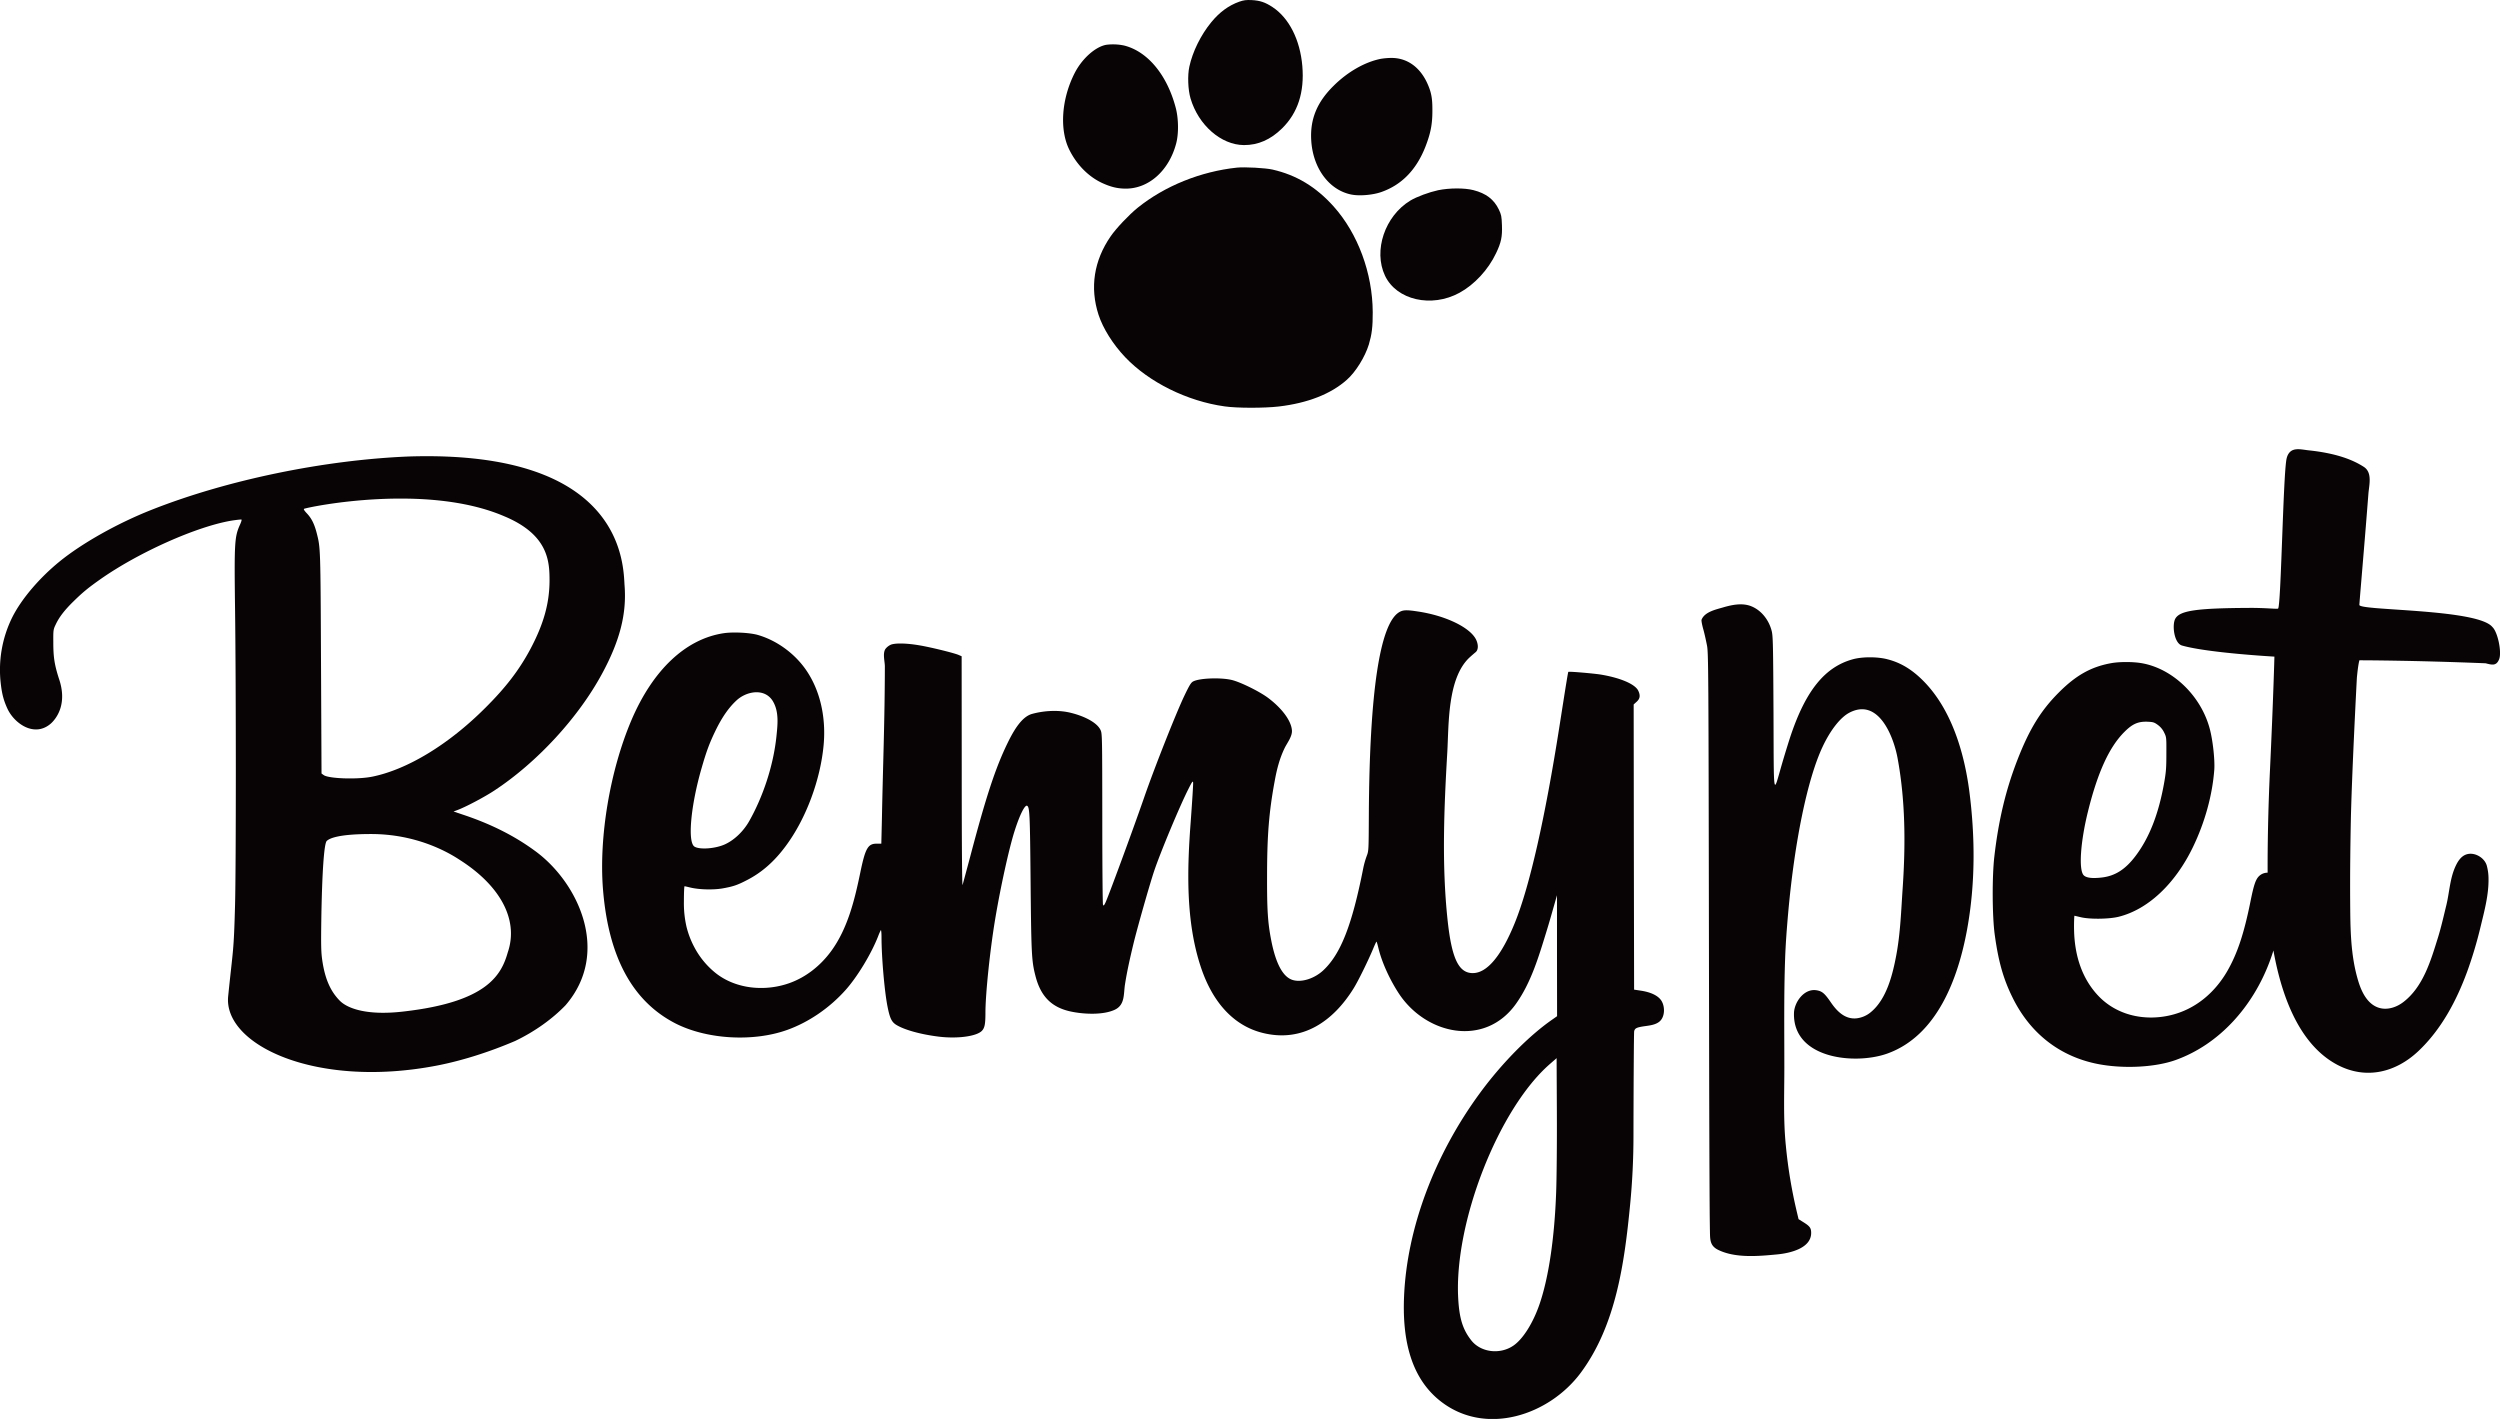 <svg xmlns="http://www.w3.org/2000/svg" viewBox="0 0 2929.35 1662.66"><path d="M966,1184.71c49.9-32.84,98.21-85.24,126.06-136.74,20.86-38.53,28.94-70,26.45-103-1.7-22.06,1.72-159.59-252.62-151.61-99.71,4-213.59,27.65-301.62,62.48-39.72,15.67-81.44,39.12-107.79,60.58-23.66,19.26-44.52,43.72-55.3,65.08a138.77,138.77,0,0,0-13.47,79.24c1.4,11.78,3.49,19.17,7.79,28.45,8.18,17.27,31.86,34,51.1,16.77,5.29-5,19.73-21.78,9-52.6-5.19-16.37-6.49-24.95-6.49-42.52-.1-13.77,0-14.77,2.7-20.36,4-8.68,10.38-17,20.86-27.25,10.88-10.68,17.06-15.77,31.54-26,45.21-31.74,113.38-62.08,154.2-68.77,5.89-.89,11-1.49,11.28-1.09s-.4,2.69-1.6,5.39c-6.69,14.77-7,20.56-6,100.3,1.2,90.53,1.2,300,0,345.14-1.49,57.19-2.3,50.85-8.08,107.59s102.47,108.71,244.63,81.25c29.34-5.69,61.38-15.85,91.69-28.84,23.15-11.08,43.85-26.06,59-41.83,53.57-62.1,14.6-144.38-36-181-23.66-17.37-50.8-31-82.14-41.62l-13.08-4.39,4.49-1.7C932.47,1204,954.73,1192.19,966,1184.71Zm-40.64,81.35c47.64,30.31,69.24,70.29,56.3,108.26-7.54,26.61-24.13,58.08-121.25,69.29-42.74,5.19-66.08-3.1-75.46-12.38-11.08-11.18-17.47-25.65-20.66-47.31-1.4-9.68-1.6-16.86-1.1-51.2.9-52.4,3.19-85.73,6.29-88.83,3-2.89,13-8.14,52-8.14C873.41,1235.75,910.2,1256,925.37,1266.06Zm-102.59-97.52c-17.16,3.49-51.1,2.39-56.89-1.9l-2.49-1.8-.6-129.65c-.6-135-.6-134.64-5-151.9-2.7-10.58-6-17.37-11.48-23.16-3.19-3.39-4.19-5.09-3.29-5.49,7.28-2.59,143.36-30.29,234.3,8.69,52,21.65,53.24,52.89,53.24,75.65-.1,26.35-6.88,50.7-22.35,79.85-13.18,24.65-28.65,44.91-52.7,68.86C912.81,1130.51,864.2,1160.15,822.78,1168.54Z" transform="translate(-386.65 -258.48)" style="fill:#080405;fill-rule:evenodd"/><path d="M3307.12,993.24c-17.32-21.65-156.7-19-155.9-26,.1-3.1,3.5-42.37,6.49-78.9q2.1-25.53,4.08-51.08c.8-10.46,5-25.07-5.43-31.77-12.71-8.19-27.4-12.91-42.12-15.94-7.5-1.54-15.1-2.63-22.72-3.42-5.91-.61-14.29-2.8-19.69.47-2.84,1.73-4.82,4.76-5.85,9.08-4.06,17.09-6.53,173.39-10,175.89-1.09.8-14.21-.89-33.28-.79-62,.3-81.44,3.1-87,12.38-4.19,6.78-1.86,29,7.72,31.71,30.32,8.66,108.26,13,108.26,13s-1.3,49.82-5.19,132.66c-2,42.41-2.92,85.83-2.76,120.52a14.28,14.28,0,0,0-9.59,3.58c-4.29,3.79-6.48,10.08-10.48,29.94-7.58,37.73-15.27,60.78-26.84,81.14-14.83,26-38.05,45.78-67.59,52.52-30.2,6.89-62.43-.15-84-23-19-20.1-27.39-46.63-28.27-75.37-.31-10.07.2-18.36.4-18.36s3.49.79,7.29,1.69c10.58,2.6,33.23,2.3,44.51-.5,34.24-8.48,66.17-38.42,87-81.54,14.08-29.14,22.86-61.08,25.06-90.82.79-11.28-1.7-34.24-5.19-47.41-10.09-38.83-43.32-71-79.85-77.35-10.28-1.8-26.15-1.8-35.93,0-23.16,4.19-40.92,14.07-60.78,33.93-21.26,21.16-34.84,43.12-48.91,79.35-13.67,35.13-22.26,71.06-27.15,114.18-2.59,23.25-2.39,68.77.5,90.22,4.29,31.74,10.18,52.5,21.16,74.56,20.76,41.92,55.49,68.77,99.91,77.45,29.94,5.79,67,3.89,90.92-4.69,51.88-18.59,90.32-63.22,109.62-113.88q2.72-7.15,5-14.47c12.33,68.86,37.74,114.35,75,134,33.31,17.54,68.1,9.09,94.79-16.08s44.53-58.61,57.12-92.86a487.16,487.16,0,0,0,15.88-53.19c4.4-18.13,9.54-37.23,9.24-56a59,59,0,0,0-2.06-15.41c-2.65-9.18-14-15.9-23.3-13.22-7,2-11,8.85-13.76,15.07-6.26,14.28-6.71,29.94-10.37,44.88-3.09,12.57-5.9,25.34-9.76,37.71-8.32,26.69-17.19,57.56-40.44,75.43-7.87,6.06-18.29,9.64-27.88,7.05-14-3.79-21.12-18.59-25-31.38-9.3-30.51-9.32-62.22-9.54-93.8-.2-29.94.13-59.89.68-89.83,1.05-56.88,7.14-171.53,7.17-171.89,1.6-17,3-20.53,3-20.53s60.63,0,147.81,3.5c7.51,1.88,12.56,3.48,15.88-4.71S3313.35,999,3307.12,993.24Zm-473.65,215c11.28-45.11,24.65-74.15,42-91.72,9.68-9.78,16.17-12.68,27.25-12.38,6.68.3,8,.6,12.27,3.7a23.48,23.48,0,0,1,7.49,9c2.69,5.49,2.69,5.79,2.59,25.05,0,16.87-.4,21.56-2.79,34.93-6.49,35.93-17.27,63.38-33.24,84.54-11.87,15.77-24,23.56-39.72,25.35-11.18,1.3-18.07.4-21.06-2.59C2822.09,1278,2824.39,1244.41,2833.47,1208.28Z" transform="translate(-386.65 -258.48)" style="fill:#080405;fill-rule:evenodd"/><path d="M2642,1058.07c-13.67-14.27-27.34-22.85-43.41-27-11.88-3.19-30-3.19-41.22,0-32.24,9-54.4,36.13-72.17,88.43-2.39,7.09-7.28,22.86-10.78,34.94-10.28,35.63-9.28,41.82-9.68-60.39-.4-79-.6-90.12-2.09-96.11-3.11-12.43-11.56-23.91-23.58-28.94-8.89-3.72-19-2.52-28.29-.19-1.75.43-3.46.91-5.13,1.41-8.45,2.48-21.76,5.26-25.24,14.54-.3.8.59,5.89,2.09,11.18s3.3,13.78,4.29,18.77c1.7,8.48,1.8,28.44,2.3,353.32q.14,87.45.32,174.9.13,53.53.38,107.08c.1,17.54.17,35.08.49,52.61.17,9.3.44,15.86,9.66,20.39,20.27,9.94,47.52,7.37,69.26,5.29,14.24-1.36,39.66-6.88,39.66-25.12,0-5.79-1.5-7.88-9.18-12.67l-5.59-3.5-2.2-9.28a573,573,0,0,1-12.67-76.65c-3.11-30.29-1.78-61.2-1.79-91.58,0-42.64-.59-85.36.92-128,.63-17.74,2-35.44,3.56-53.12,7.49-84,22.56-156.9,40.22-194.62,9.28-19.86,21.06-34.83,31.74-40.32,34.11-17.55,51.61,28.37,56.21,53.25,9.3,50.23,9.45,101.73,6,152.55-1.77,25.88-2.63,52.46-7.44,78.22-4.2,22.46-11.07,51.07-29.35,66.56a31.67,31.67,0,0,1-17.49,7.71c-13.52,1.25-22.92-8.54-29.95-18.85-7.28-10.58-10.18-13-16.76-14.07-14.55-2.3-26,14-26.36,26.68-1.5,53.83,71.66,60.94,109.22,47.54,58.79-21,83.19-88.75,93.54-145,9.84-53.48,9.64-109.15,2.61-163C2688.28,1140.93,2673.72,1091.19,2642,1058.07Z" transform="translate(-386.65 -258.48)" style="fill:#080405;fill-rule:evenodd"/><path d="M2309.88,1419.37l-8.49-1.3-.3-167.08-.2-167.08,3.5-3.19c4-3.59,4.49-7.39,1.89-12.88-3.69-7.78-21.06-15.17-44.31-19-9.28-1.4-37-3.79-37.63-3.09-.4.29-2.69,14.57-10.28,63-17.07,109-35.23,188.84-52.5,231.26-15.67,38.63-32.54,58.69-49.2,58.69s-24.76-17.37-29.55-62.48c-6.91-65.14-4.08-131.12-.3-196.38,1.85-32-.1-87.08,26.35-111.23,2.3-2.1,5.29-4.69,6.79-5.89,3.29-2.7,3.49-8.68.6-14.77-6.89-14.17-35.43-28.05-68.07-32.94-13.57-2.09-17.57-1.89-22.06.8-22.75,13.77-34.73,94.12-35.53,236.74-.2,42.52-.2,43-2.5,48.91a99.44,99.44,0,0,0-4.09,14.47c-13,66-26.15,99.91-46.41,119.17-10.48,10-26,15-36.53,11.58-11.18-3.59-19.56-19.16-24.85-46.31-4-20.46-5-35.33-4.89-74.46,0-48.3,2.2-76,9-112.59,2.39-13.2,5.63-25.95,11.48-38.09,3-6.27,9.59-14.23,8.58-21.68-1.19-11.08-11.87-25.36-28-37.43-10.08-7.49-31.54-18.07-41.92-20.76-12.78-3.2-38-2.4-45.71,1.59-2.5,1.3-4.4,4.4-10.28,16.67-9.79,20.46-35.34,85-47.41,120-13.38,38.53-42.32,117.08-45.22,122.77-1.79,3.49-2.09,3.79-2.79,2-.4-1.1-.8-46.61-.8-101.2-.1-98.32-.1-99.31-2.2-103.6-3.79-7.79-16.86-15.38-34.33-19.77-13.57-3.49-30.54-3-45.81,1.2-9.58,2.7-18.47,13.18-28.45,33.74-14.37,29.44-25.35,62.88-43.91,133.24-4.49,16.77-8.49,31.74-9,33.44-.6,1.89-1-47.91-1-132.45l-.1-135.54-3.7-1.6c-5.78-2.39-32.53-9-46.21-11.27-15.47-2.6-29.14-2.8-33.83-.3a16.64,16.64,0,0,0-5.39,4.39c-3.74,5.09-.84,15-.85,20.59-.06,62.27-2.33,119-3.44,178.52l-.7,29.25H1414c-10.38,0-13.38,5.19-19.36,34.13-6.54,31.6-14.69,65.38-34.19,91.94-12.4,16.87-29.35,30.5-49.21,37.47-28,9.84-61.82,7-85.65-11.62a96.23,96.23,0,0,1-25.47-30.81,103.69,103.69,0,0,1-9-23.46,122.3,122.3,0,0,1-3.12-29.48c0-10,.3-18.27.8-18.27s3.39.7,6.69,1.5c10.28,2.5,26.65,2.89,37.43,1.1,12.57-2.2,17.66-3.89,28.94-9.78,17.37-8.89,32-21.76,45.31-39.73,23.86-31.94,41-78,44.62-119.37,2.65-30.52-3.46-62.81-21.36-88.13-13.48-19.06-34.34-33.93-56.09-40.12-9.29-2.6-28.45-3.59-39.43-2-44.71,6.59-83.34,43-108.59,102.41-25,59.08-38,136.43-33.13,197.72,6.38,79.24,34.43,131.14,84.83,157.09,36.53,18.67,90.63,22,130.65,7.79,25.35-9,49.9-25.75,68.77-46.91,14-15.67,30.34-42.82,38.23-63.18a65.77,65.77,0,0,1,3.09-7c.4-.5.8,3.3.8,8.29,0,23.15,3.49,63.78,7.08,81.54,2.7,13.48,4.79,17.67,9.89,21,9.48,6,28.84,11.38,50.1,14,22.06,2.7,44.51-.4,50.6-6.88,3.2-3.4,4.09-7.79,4.09-21.06,0-22.26,5.49-74.76,11.58-110.79,6.29-37.43,16.17-82.14,22.56-102.2,6.09-19.17,12.17-31.14,14.77-29.55,2.89,1.8,3.29,9.79,4,88.83.8,84.74,1.2,92.92,5.59,110.09,6,23.86,18.37,36.73,40.13,41.82,15,3.45,38.82,4.87,53-1.82,12-5.66,10.14-18.27,11.85-29.38,2.42-15.75,6-31.37,9.71-46.85,4.59-19.16,19.26-70.66,24.45-86.13,7.39-22.06,30.35-77,40.13-96.12,4.39-8.78,5.29-10,5.59-7.68.2,1.49-1.1,22-2.8,45.41-4.24,56.17-6.13,117.14,12,171.27,14,41.82,39,68.37,72.16,76.65,46.7,11.68,82.67-13.54,106.59-52,5.49-8.78,17.07-32.44,23-46.61,1.9-4.59,3.59-8.28,3.89-8.28s1.3,3.49,2.3,7.69c4.25,17.39,13.6,37.18,23.54,52.48,31.71,48.85,100.91,64,137.51,12.8,17.71-24.8,26.63-55.06,35.5-83.82,2.68-8.66,5.21-17.36,7.66-26.08l5-17.47v70.87l.1,70.86-5.39,3.79c-27.85,19.27-59.89,51.9-85.54,87-52.9,72.36-84.84,157.79-88.33,236.84-2,45.14,5,94.3,43.13,123.83,52.83,41,127.2,16,164.09-33.95,41.32-55.89,51.1-129.46,57.64-196.79q3.87-39.88,3.92-80c.1-65.87.5-121.17.8-122.86.7-3.9,3-4.89,14-6.39,5.14-.7,11-1.59,15.26-4.86,7.07-5.46,7.11-18,2.5-25C2329.44,1425.16,2321.25,1421.16,2309.88,1419.37Zm-1101.19-260.7c5.89-20.46,9.29-29.44,16.37-44.12,7.69-15.77,15.47-26.94,24.65-35.43,9.55-8.81,25.31-13,36-5.94a21.7,21.7,0,0,1,6.87,7.48c6.94,12.17,5.27,26.83,3.91,40.16-3.61,35.26-16,71.62-32,99.87-6.2,11-16.45,21.56-28.1,27-11.08,5.19-29.84,6.68-36,2.79C1192.12,1245.3,1196,1202.58,1208.69,1158.67Zm1001.38,496.54c-1.9,53.3-8.59,98.91-19,130-7.58,22.76-19.66,42.12-31,49.91-15.77,10.88-38.22,8.08-49.4-6-10-12.68-14.07-25.65-15.37-49.11-5-88.83,47.11-222.07,107.29-274.67l8-7,.3,63.77C2211.07,1597.13,2210.67,1639,2210.07,1655.21Z" transform="translate(-386.65 -258.48)" style="fill:#080405;fill-rule:evenodd"/><path d="M1838.74,260.47c-12.4,4.4-23.2,12.3-32.9,24.2-12.2,14.9-21.8,34.4-25.6,52-2.2,10.1-1.6,26.9,1.4,37.1,9.2,31.3,35.9,54.6,62.6,54.7,16.6.1,31.3-6.4,44.7-19.6,18.4-18.1,26.3-42.3,23.7-73s-15.5-56.2-34.8-69c-8.6-5.7-14.8-7.8-24.6-8.3C1846.74,258.27,1844,258.67,1838.74,260.47Z" transform="translate(-386.65 -258.48)" style="fill:#080405;fill-rule:evenodd"/><path d="M1682.74,311c-12.7,2.4-28.1,16.1-36.7,32.8-15.7,30.5-18.2,66.9-6.2,90.6,8.7,17.3,22.1,30.9,38,38.4,10,4.6,17.8,6.6,27.4,6.7,27.3.3,51.2-21,59.6-53,3-11.4,2.8-28.6-.4-41.2-10-38.6-32.7-66.3-60.3-73.4A61.89,61.89,0,0,0,1682.74,311Z" transform="translate(-386.65 -258.48)" style="fill:#080405;fill-rule:evenodd"/><path d="M2004.84,327.37c-18.6,3.6-39,15.2-55.5,31.6-19.4,19.1-27.6,38.9-26.3,63.3,1.7,32.8,20.6,58.7,46.7,64.1,9.4,2,25.1.7,35.2-2.8,24-8.3,41.3-26.1,51.9-53.1,6.1-15.7,8.2-26.2,8.2-42.2.1-15-1.3-22-6.3-32.9-8.9-18.9-24-29.3-42.4-29A83.4,83.4,0,0,0,2004.84,327.37Z" transform="translate(-386.65 -258.48)" style="fill:#080405;fill-rule:evenodd"/><path d="M1836.24,454.87c-42.7,4.5-84.8,21.5-116.6,47.1-10.2,8.3-25.3,24.2-31.7,33.6-19.5,28.3-24.4,59.9-14.1,91.7,5.2,16,16.9,34.6,31.1,49.6,28,29.5,72.8,51.7,116.7,57.8,14.6,2.1,46.4,2.1,63.6.1,33.7-4,60.9-14.6,79.6-31.3,10.4-9.2,21.2-26.7,25.7-41.2,3.5-11.7,4.7-20.9,4.6-38-.2-45.8-17.4-92.2-45.9-124-20.6-22.9-43.5-36.7-71.5-43.1C1869.34,455.27,1845.34,454,1836.24,454.87Z" transform="translate(-386.65 -258.48)" style="fill:#080405;fill-rule:evenodd"/><path d="M2071.74,481.37c-10.6,2.3-25,7.6-32.5,12.1-29.9,18.1-43.6,58.7-29.7,88.1,13.5,28.5,54.4,37.9,87.2,20,17.5-9.5,33.8-27.1,42.9-46.4,6-12.5,7.4-19.2,6.9-32.9-.4-10.5-.7-12.1-3.7-18.4-5.7-11.8-14.9-18.8-29.7-22.6C2102.74,478.57,2084.84,478.67,2071.74,481.37Z" transform="translate(-386.65 -258.48)" style="fill:#080405;fill-rule:evenodd"/></svg>